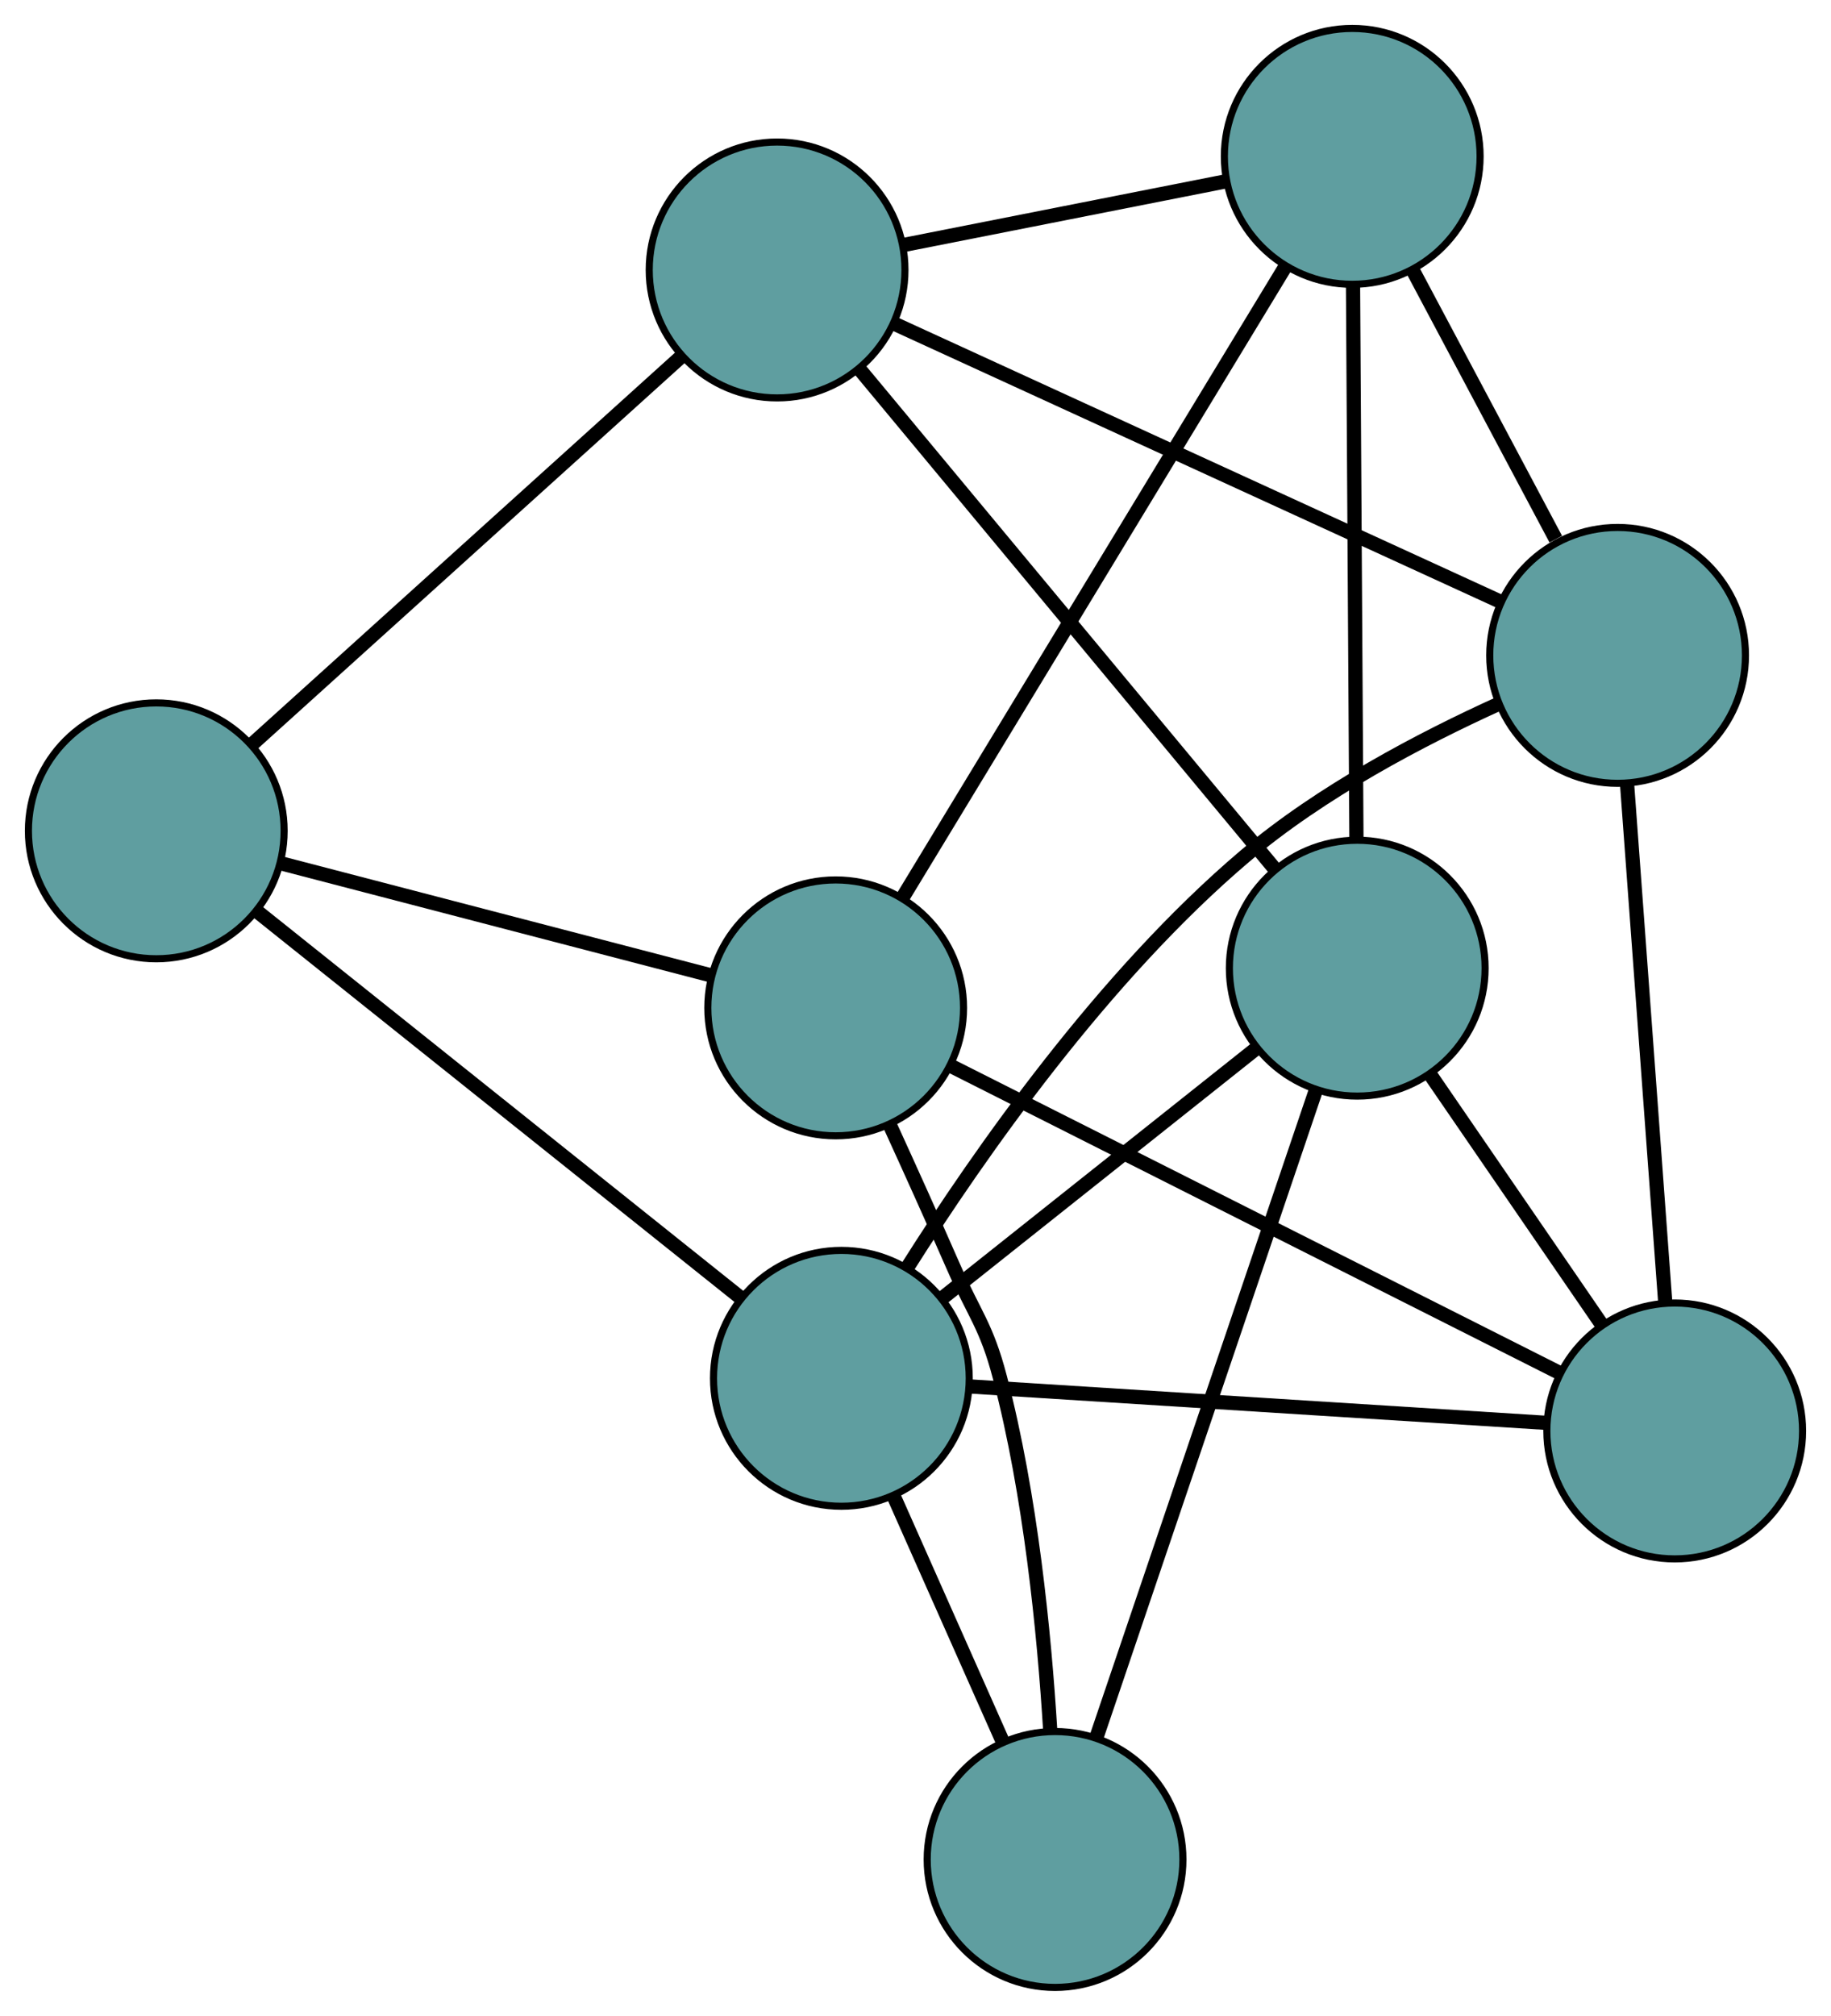 <?xml version="1.0" encoding="UTF-8" standalone="no"?>
<!DOCTYPE svg PUBLIC "-//W3C//DTD SVG 1.1//EN"
 "http://www.w3.org/Graphics/SVG/1.1/DTD/svg11.dtd">
<!-- Generated by graphviz version 2.36.0 (20140111.2315)
 -->
<!-- Title: G Pages: 1 -->
<svg width="100%" height="100%"
 viewBox="0.00 0.00 257.76 283.62" xmlns="http://www.w3.org/2000/svg" xmlns:xlink="http://www.w3.org/1999/xlink">
<g id="graph0" class="graph" transform="scale(1 1) rotate(0) translate(4 279.618)">
<title>G</title>
<!-- 0 -->
<g id="node1" class="node"><title>0</title>
<ellipse fill="cadetblue" stroke="black" cx="186.361" cy="-257.618" rx="18" ry="18"/>
</g>
<!-- 4 -->
<g id="node5" class="node"><title>4</title>
<ellipse fill="cadetblue" stroke="black" cx="105.396" cy="-241.634" rx="18" ry="18"/>
</g>
<!-- 0&#45;&#45;4 -->
<g id="edge1" class="edge"><title>0&#45;&#45;4</title>
<path fill="none" stroke="black" stroke-width="2" d="M168.392,-254.071C154.975,-251.422 136.72,-247.818 123.314,-245.171"/>
</g>
<!-- 5 -->
<g id="node6" class="node"><title>5</title>
<ellipse fill="cadetblue" stroke="black" cx="223.719" cy="-187.408" rx="18" ry="18"/>
</g>
<!-- 0&#45;&#45;5 -->
<g id="edge2" class="edge"><title>0&#45;&#45;5</title>
<path fill="none" stroke="black" stroke-width="2" d="M194.838,-241.686C200.866,-230.358 208.938,-215.187 215.016,-203.764"/>
</g>
<!-- 6 -->
<g id="node7" class="node"><title>6</title>
<ellipse fill="cadetblue" stroke="black" cx="187.065" cy="-143.403" rx="18" ry="18"/>
</g>
<!-- 0&#45;&#45;6 -->
<g id="edge3" class="edge"><title>0&#45;&#45;6</title>
<path fill="none" stroke="black" stroke-width="2" d="M186.473,-239.52C186.604,-218.134 186.822,-182.766 186.954,-161.416"/>
</g>
<!-- 7 -->
<g id="node8" class="node"><title>7</title>
<ellipse fill="cadetblue" stroke="black" cx="113.644" cy="-137.816" rx="18" ry="18"/>
</g>
<!-- 0&#45;&#45;7 -->
<g id="edge4" class="edge"><title>0&#45;&#45;7</title>
<path fill="none" stroke="black" stroke-width="2" d="M176.855,-241.956C162.918,-218.996 137.09,-176.444 123.153,-153.482"/>
</g>
<!-- 1 -->
<g id="node2" class="node"><title>1</title>
<ellipse fill="cadetblue" stroke="black" cx="18" cy="-162.725" rx="18" ry="18"/>
</g>
<!-- 1&#45;&#45;4 -->
<g id="edge5" class="edge"><title>1&#45;&#45;4</title>
<path fill="none" stroke="black" stroke-width="2" d="M31.656,-175.055C48.074,-189.879 75.46,-214.605 91.836,-229.391"/>
</g>
<!-- 1&#45;&#45;7 -->
<g id="edge6" class="edge"><title>1&#45;&#45;7</title>
<path fill="none" stroke="black" stroke-width="2" d="M35.543,-158.157C52.8,-153.662 78.994,-146.84 96.213,-142.356"/>
</g>
<!-- 8 -->
<g id="node9" class="node"><title>8</title>
<ellipse fill="cadetblue" stroke="black" cx="114.446" cy="-85.696" rx="18" ry="18"/>
</g>
<!-- 1&#45;&#45;8 -->
<g id="edge7" class="edge"><title>1&#45;&#45;8</title>
<path fill="none" stroke="black" stroke-width="2" d="M32.231,-151.359C50.465,-136.796 81.894,-111.695 100.156,-97.108"/>
</g>
<!-- 2 -->
<g id="node3" class="node"><title>2</title>
<ellipse fill="cadetblue" stroke="black" cx="231.759" cy="-78.291" rx="18" ry="18"/>
</g>
<!-- 2&#45;&#45;5 -->
<g id="edge8" class="edge"><title>2&#45;&#45;5</title>
<path fill="none" stroke="black" stroke-width="2" d="M230.431,-96.31C228.941,-116.527 226.539,-149.134 225.048,-169.363"/>
</g>
<!-- 2&#45;&#45;6 -->
<g id="edge9" class="edge"><title>2&#45;&#45;6</title>
<path fill="none" stroke="black" stroke-width="2" d="M221.393,-93.393C214.172,-103.912 204.583,-117.882 197.375,-128.383"/>
</g>
<!-- 2&#45;&#45;7 -->
<g id="edge10" class="edge"><title>2&#45;&#45;7</title>
<path fill="none" stroke="black" stroke-width="2" d="M215.335,-86.568C192.769,-97.94 152.421,-118.274 129.928,-129.61"/>
</g>
<!-- 2&#45;&#45;8 -->
<g id="edge11" class="edge"><title>2&#45;&#45;8</title>
<path fill="none" stroke="black" stroke-width="2" d="M213.686,-79.432C191.705,-80.819 154.81,-83.148 132.733,-84.541"/>
</g>
<!-- 3 -->
<g id="node4" class="node"><title>3</title>
<ellipse fill="cadetblue" stroke="black" cx="144.526" cy="-18" rx="18" ry="18"/>
</g>
<!-- 3&#45;&#45;6 -->
<g id="edge12" class="edge"><title>3&#45;&#45;6</title>
<path fill="none" stroke="black" stroke-width="2" d="M150.351,-35.174C158.452,-59.054 173.037,-102.05 181.173,-126.034"/>
</g>
<!-- 3&#45;&#45;7 -->
<g id="edge13" class="edge"><title>3&#45;&#45;7</title>
<path fill="none" stroke="black" stroke-width="2" d="M143.85,-36.103C143.001,-49.913 141.086,-69.306 136.765,-85.814 134.843,-93.159 133.188,-94.607 130.144,-101.562 127.316,-108.024 124.122,-115.092 121.303,-121.257"/>
</g>
<!-- 3&#45;&#45;8 -->
<g id="edge14" class="edge"><title>3&#45;&#45;8</title>
<path fill="none" stroke="black" stroke-width="2" d="M137.09,-34.734C132.428,-45.227 126.442,-58.698 121.796,-69.154"/>
</g>
<!-- 4&#45;&#45;5 -->
<g id="edge15" class="edge"><title>4&#45;&#45;5</title>
<path fill="none" stroke="black" stroke-width="2" d="M121.848,-234.094C144.327,-223.792 184.42,-205.418 207.025,-195.058"/>
</g>
<!-- 4&#45;&#45;6 -->
<g id="edge16" class="edge"><title>4&#45;&#45;6</title>
<path fill="none" stroke="black" stroke-width="2" d="M117.097,-227.56C132.622,-208.886 159.871,-176.112 175.385,-157.451"/>
</g>
<!-- 5&#45;&#45;8 -->
<g id="edge17" class="edge"><title>5&#45;&#45;8</title>
<path fill="none" stroke="black" stroke-width="2" d="M207.025,-180.61C196.136,-175.673 182.007,-168.276 171.281,-159.184 151.349,-142.289 133.884,-117.349 123.745,-101.31"/>
</g>
<!-- 6&#45;&#45;8 -->
<g id="edge18" class="edge"><title>6&#45;&#45;8</title>
<path fill="none" stroke="black" stroke-width="2" d="M172.718,-132.002C159.987,-121.885 141.485,-107.183 128.763,-97.073"/>
</g>
</g>
</svg>

